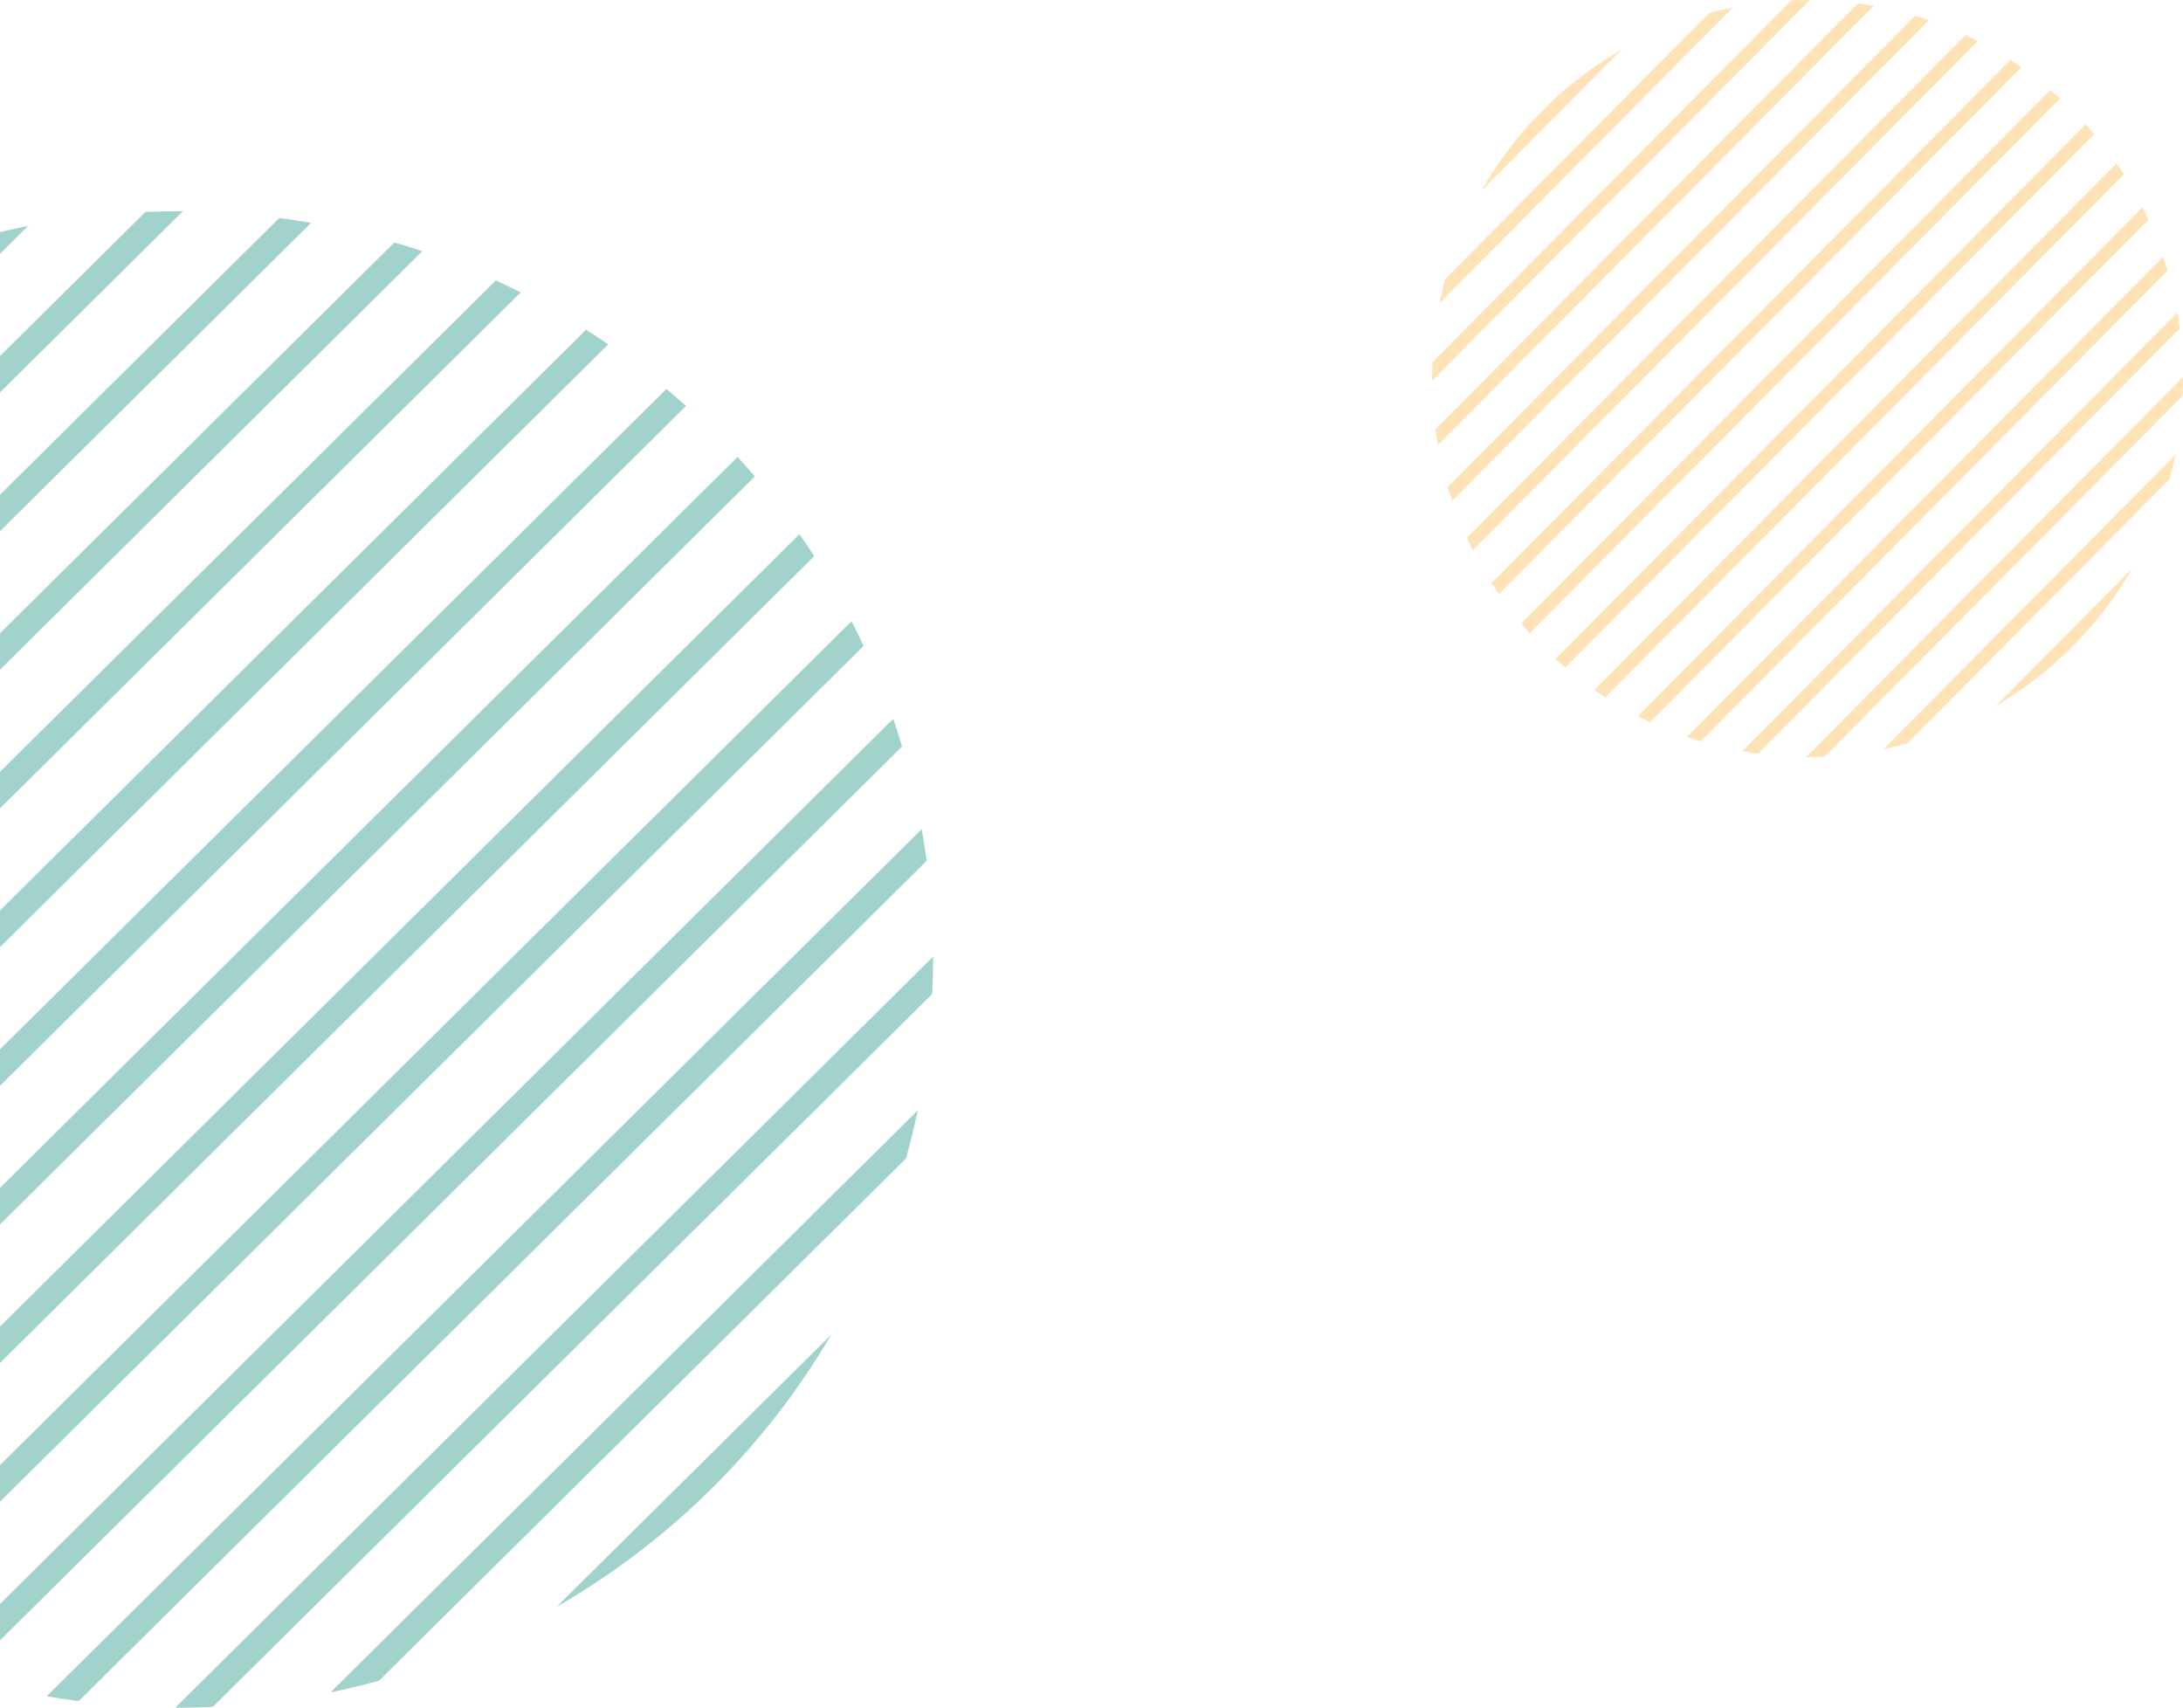 <svg width="124" height="97" viewBox="0 0 124 97" fill="none" xmlns="http://www.w3.org/2000/svg">
<g clip-path="url(#clip0_196_2981)">
<path d="M84.144 10.846L92.109 2.817C90.695 3.631 89.382 4.606 88.194 5.711L87.016 6.899C85.919 8.097 84.953 9.42 84.144 10.846Z" fill="#FFE3B8"/>
<path d="M81.769 17.226L98.438 0.422C97.977 0.514 97.525 0.626 97.073 0.747L82.092 15.849C81.972 16.305 81.861 16.761 81.769 17.226Z" fill="#FFE3B8"/>
<path d="M81.346 21.498C81.346 21.541 81.346 21.59 81.346 21.633L102.809 0C102.766 0 102.718 0 102.675 0C102.362 0 102.054 0.01 101.751 0.019L81.37 20.567C81.355 20.877 81.346 21.187 81.346 21.498Z" fill="#FFE3B8"/>
<path d="M81.677 25.289L106.43 0.334C106.132 0.281 105.829 0.233 105.53 0.194L81.537 24.382C81.576 24.683 81.624 24.988 81.677 25.289Z" fill="#FFE3B8"/>
<path d="M82.486 28.455L109.572 1.149C109.312 1.057 109.048 0.975 108.783 0.897L82.236 27.66C82.318 27.927 82.4 28.193 82.486 28.455Z" fill="#FFE3B8"/>
<path d="M83.664 31.252L112.351 2.332C112.12 2.216 111.884 2.099 111.649 1.988L83.322 30.545C83.433 30.782 83.543 31.02 83.664 31.252Z" fill="#FFE3B8"/>
<path d="M85.145 33.744L114.823 3.825C114.616 3.68 114.409 3.539 114.198 3.403L84.727 33.114C84.861 33.327 85.001 33.536 85.145 33.744Z" fill="#FFE3B8"/>
<path d="M86.896 35.965L117.021 5.595C116.838 5.43 116.656 5.265 116.468 5.105L86.41 35.408C86.569 35.592 86.732 35.781 86.896 35.965Z" fill="#FFE3B8"/>
<path d="M88.911 37.919L118.964 7.621C118.806 7.432 118.642 7.243 118.479 7.059L88.353 37.429C88.536 37.594 88.719 37.759 88.911 37.919Z" fill="#FFE3B8"/>
<path d="M91.182 39.611L120.643 9.91C120.509 9.697 120.369 9.488 120.225 9.28L90.557 39.194C90.763 39.335 90.97 39.475 91.182 39.611Z" fill="#FFE3B8"/>
<path d="M93.734 41.022L122.037 12.489C121.926 12.252 121.816 12.014 121.695 11.781L93.027 40.682C93.263 40.799 93.499 40.91 93.734 41.022Z" fill="#FFE3B8"/>
<path d="M96.605 42.113L123.123 15.379C123.046 15.113 122.96 14.846 122.873 14.584L95.816 41.861C96.076 41.953 96.341 42.035 96.605 42.113Z" fill="#FFE3B8"/>
<path d="M99.867 42.811L123.817 18.666C123.779 18.361 123.731 18.055 123.678 17.755L98.963 42.67C99.261 42.724 99.564 42.772 99.867 42.811Z" fill="#FFE3B8"/>
<path d="M102.674 43C103.005 43 103.332 42.99 103.655 42.976L123.974 22.491C123.988 22.162 123.998 21.832 123.998 21.502C123.998 21.473 123.998 21.449 123.998 21.42L102.592 43C102.616 42.995 102.645 43 102.674 43Z" fill="#FFE3B8"/>
<path d="M108.351 42.224L123.236 27.219C123.361 26.763 123.471 26.302 123.568 25.837L106.98 42.559C107.442 42.462 107.899 42.35 108.351 42.224Z" fill="#FFE3B8"/>
<path d="M121.123 32.28L113.365 40.101C116.578 38.219 119.257 35.519 121.123 32.28Z" fill="#FFE3B8"/>
</g>
<g clip-path="url(#clip1_196_2981)">
<path d="M-31.924 46.052L1.598 12.834C0.669 13.016 -0.24 13.236 -1.149 13.476L-31.276 43.33C-31.518 44.231 -31.74 45.132 -31.924 46.052Z" fill="#A1D2CB"/>
<path d="M-32.775 54.495C-32.775 54.581 -32.775 54.677 -32.775 54.764L10.388 12C10.301 12 10.205 12 10.118 12C9.489 12 8.87 12.019 8.261 12.038L-32.727 52.655C-32.756 53.269 -32.775 53.882 -32.775 54.495Z" fill="#A1D2CB"/>
<path d="M-32.108 61.99L17.671 12.661C17.071 12.556 16.462 12.46 15.862 12.383L-32.389 60.198C-32.311 60.792 -32.215 61.396 -32.108 61.99Z" fill="#A1D2CB"/>
<path d="M-30.483 68.248L23.986 14.271C23.464 14.089 22.932 13.926 22.4 13.773L-30.986 66.676C-30.822 67.203 -30.657 67.731 -30.483 68.248Z" fill="#A1D2CB"/>
<path d="M-28.114 73.778L29.576 16.61C29.112 16.38 28.638 16.15 28.164 15.929L-28.801 72.379C-28.578 72.848 -28.356 73.318 -28.114 73.778Z" fill="#A1D2CB"/>
<path d="M-25.135 78.704L34.547 19.562C34.132 19.274 33.716 18.996 33.29 18.728L-25.977 77.458C-25.706 77.88 -25.425 78.292 -25.135 78.704Z" fill="#A1D2CB"/>
<path d="M-21.615 83.094L38.967 23.06C38.6 22.734 38.232 22.408 37.855 22.092L-22.592 81.991C-22.273 82.356 -21.944 82.729 -21.615 83.094Z" fill="#A1D2CB"/>
<path d="M-17.562 86.956L42.875 27.066C42.556 26.692 42.227 26.318 41.898 25.954L-18.684 85.988C-18.316 86.314 -17.949 86.64 -17.562 86.956Z" fill="#A1D2CB"/>
<path d="M-12.997 90.301L46.251 31.59C45.98 31.168 45.7 30.756 45.409 30.344L-14.254 89.477C-13.838 89.755 -13.422 90.032 -12.997 90.301Z" fill="#A1D2CB"/>
<path d="M-7.862 93.09L49.055 36.688C48.833 36.219 48.61 35.749 48.368 35.289L-9.283 92.419C-8.809 92.649 -8.335 92.869 -7.862 93.09Z" fill="#A1D2CB"/>
<path d="M-2.088 95.246L51.241 42.4C51.086 41.873 50.912 41.346 50.738 40.829L-3.674 94.748C-3.152 94.93 -2.62 95.093 -2.088 95.246Z" fill="#A1D2CB"/>
<path d="M4.471 96.626L52.635 48.898C52.557 48.295 52.46 47.691 52.354 47.097L2.652 96.349C3.252 96.454 3.861 96.55 4.471 96.626Z" fill="#A1D2CB"/>
<path d="M10.118 97C10.785 97 11.443 96.981 12.091 96.952L52.953 56.46C52.981 55.808 53.001 55.156 53.001 54.505C53.001 54.447 53.001 54.399 53.001 54.342L9.953 97C10.002 96.99 10.059 97 10.118 97Z" fill="#A1D2CB"/>
<path d="M21.53 95.466L51.463 65.804C51.715 64.903 51.937 63.993 52.13 63.073L18.773 96.128C19.702 95.936 20.621 95.716 21.53 95.466Z" fill="#A1D2CB"/>
<path d="M47.217 75.81L31.617 91.269C38.078 87.55 43.465 82.212 47.217 75.81Z" fill="#A1D2CB"/>
</g>
<defs>
<clipPath id="clip0_196_2981">
<rect width="43" height="43" fill="white" transform="translate(81)"/>
</clipPath>
<clipPath id="clip1_196_2981">
<rect width="53" height="85" fill="white" transform="translate(0 12)"/>
</clipPath>
</defs>
</svg>
